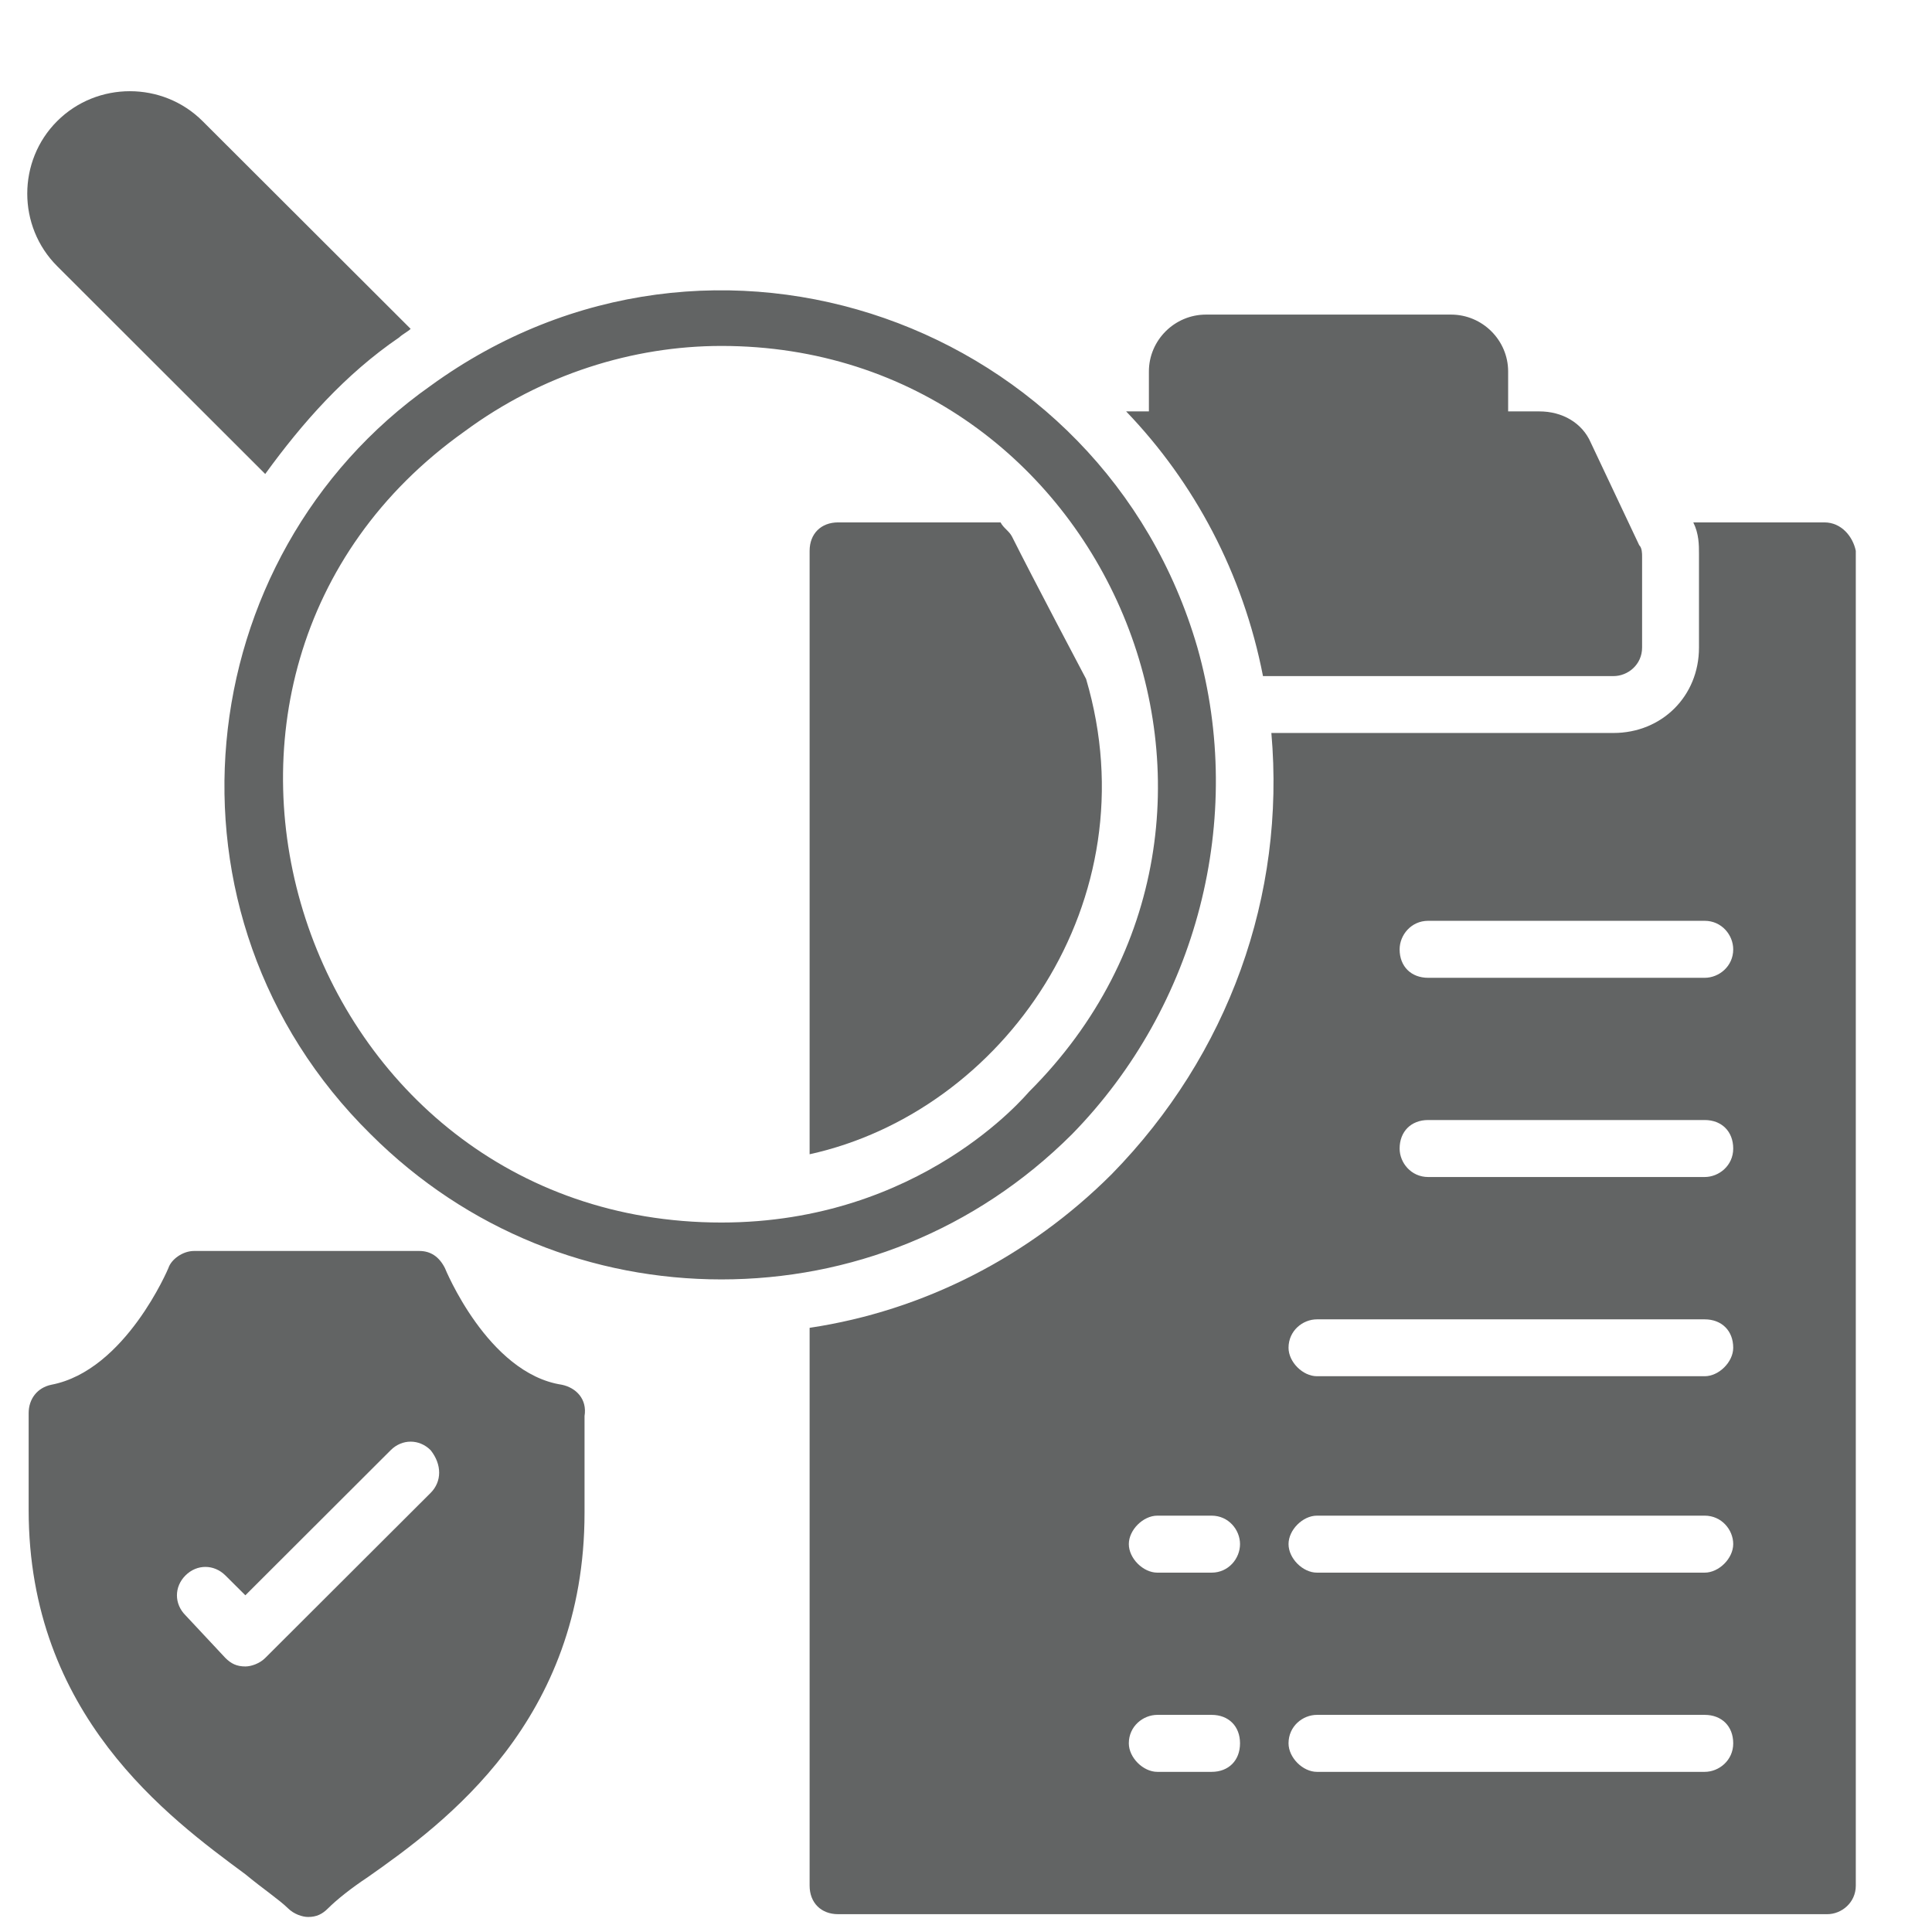 <svg width="18" height="18" viewBox="0 0 18 18" fill="none" xmlns="http://www.w3.org/2000/svg">
<path d="M10.119 6.326C10.119 6.326 9.614 5.371 9.429 5C9.402 4.947 9.349 4.92 9.322 4.867H7.809C7.649 4.867 7.543 4.973 7.543 5.132V10.754C9.349 10.356 10.73 8.394 10.119 6.326Z" fill="#626464"/>
<path d="M16.997 4.867H15.776C15.829 4.973 15.829 5.079 15.829 5.159V6.034C15.829 6.485 15.484 6.829 15.032 6.829H11.845C11.978 8.341 11.447 9.826 10.358 10.939C9.588 11.708 8.605 12.212 7.543 12.371V17.568C7.543 17.727 7.649 17.834 7.809 17.834H17.024C17.157 17.834 17.29 17.727 17.29 17.568V5.132C17.263 5 17.157 4.867 16.997 4.867ZM11.288 16.508H10.783C10.65 16.508 10.517 16.375 10.517 16.242C10.517 16.083 10.65 15.977 10.783 15.977H11.288C11.447 15.977 11.553 16.083 11.553 16.242C11.553 16.402 11.447 16.508 11.288 16.508ZM11.288 14.652H10.783C10.65 14.652 10.517 14.519 10.517 14.386C10.517 14.254 10.65 14.121 10.783 14.121H11.288C11.447 14.121 11.553 14.254 11.553 14.386C11.553 14.519 11.447 14.652 11.288 14.652ZM15.882 16.508H12.27C12.137 16.508 12.005 16.375 12.005 16.242C12.005 16.083 12.137 15.977 12.27 15.977H15.882C16.041 15.977 16.148 16.083 16.148 16.242C16.148 16.402 16.015 16.508 15.882 16.508ZM15.882 14.652H12.27C12.137 14.652 12.005 14.519 12.005 14.386C12.005 14.254 12.137 14.121 12.27 14.121H15.882C16.041 14.121 16.148 14.254 16.148 14.386C16.148 14.519 16.015 14.652 15.882 14.652ZM15.882 12.822H12.27C12.137 12.822 12.005 12.689 12.005 12.557C12.005 12.398 12.137 12.292 12.27 12.292H15.882C16.041 12.292 16.148 12.398 16.148 12.557C16.148 12.689 16.015 12.822 15.882 12.822ZM15.882 10.966H13.306C13.147 10.966 13.04 10.833 13.04 10.701C13.04 10.542 13.147 10.435 13.306 10.435H15.882C16.041 10.435 16.148 10.542 16.148 10.701C16.148 10.86 16.015 10.966 15.882 10.966ZM15.882 9.11H13.306C13.147 9.11 13.04 9.004 13.04 8.845C13.04 8.712 13.147 8.579 13.306 8.579H15.882C16.041 8.579 16.148 8.712 16.148 8.845C16.148 9.004 16.015 9.11 15.882 9.11Z" fill="#626464"/>
<path d="M11.767 6.299H15.033C15.166 6.299 15.299 6.193 15.299 6.033V5.185C15.299 5.158 15.299 5.105 15.272 5.079L14.821 4.124C14.741 3.939 14.555 3.833 14.343 3.833H14.051V3.461C14.051 3.17 13.812 2.931 13.519 2.931H11.236C10.943 2.931 10.704 3.17 10.704 3.461V3.833H10.492C11.129 4.496 11.581 5.344 11.767 6.299ZM11.156 6.033C10.279 3.011 6.641 1.685 4.012 3.594C1.754 5.185 1.383 8.526 3.454 10.568C4.357 11.469 5.526 11.92 6.721 11.92C7.916 11.92 9.084 11.469 9.987 10.568C11.156 9.374 11.607 7.624 11.156 6.033ZM6.721 11.39C2.79 11.39 1.117 6.299 4.33 4.018C5.048 3.488 5.897 3.223 6.721 3.223C10.306 3.223 12.165 7.598 9.589 10.17C9.562 10.197 8.58 11.39 6.721 11.39ZM2.471 4.416C2.817 3.939 3.215 3.488 3.72 3.143C3.746 3.117 3.799 3.09 3.826 3.064L1.887 1.128C1.515 0.757 0.905 0.757 0.533 1.128C0.161 1.499 0.161 2.109 0.533 2.48L2.471 4.416ZM5.233 12.901C4.543 12.795 4.145 11.814 4.145 11.814C4.091 11.708 4.012 11.655 3.906 11.655H1.808C1.701 11.655 1.595 11.734 1.569 11.814C1.569 11.814 1.17 12.768 0.48 12.901C0.347 12.928 0.267 13.034 0.267 13.166V14.068C0.267 15.977 1.569 16.932 2.286 17.462C2.445 17.594 2.604 17.701 2.684 17.78C2.737 17.833 2.817 17.86 2.87 17.86C2.95 17.86 3.003 17.833 3.056 17.78C3.135 17.701 3.268 17.594 3.428 17.488C4.145 16.985 5.446 16.03 5.446 14.094V13.193C5.472 13.034 5.366 12.928 5.233 12.901ZM4.012 13.909L2.471 15.447C2.418 15.5 2.339 15.526 2.286 15.526C2.206 15.526 2.153 15.5 2.1 15.447L1.728 15.049C1.622 14.943 1.622 14.784 1.728 14.678C1.834 14.572 1.993 14.572 2.1 14.678L2.286 14.863L3.64 13.511C3.746 13.405 3.906 13.405 4.012 13.511C4.118 13.644 4.118 13.803 4.012 13.909Z" fill="#626464"/>
</svg>
